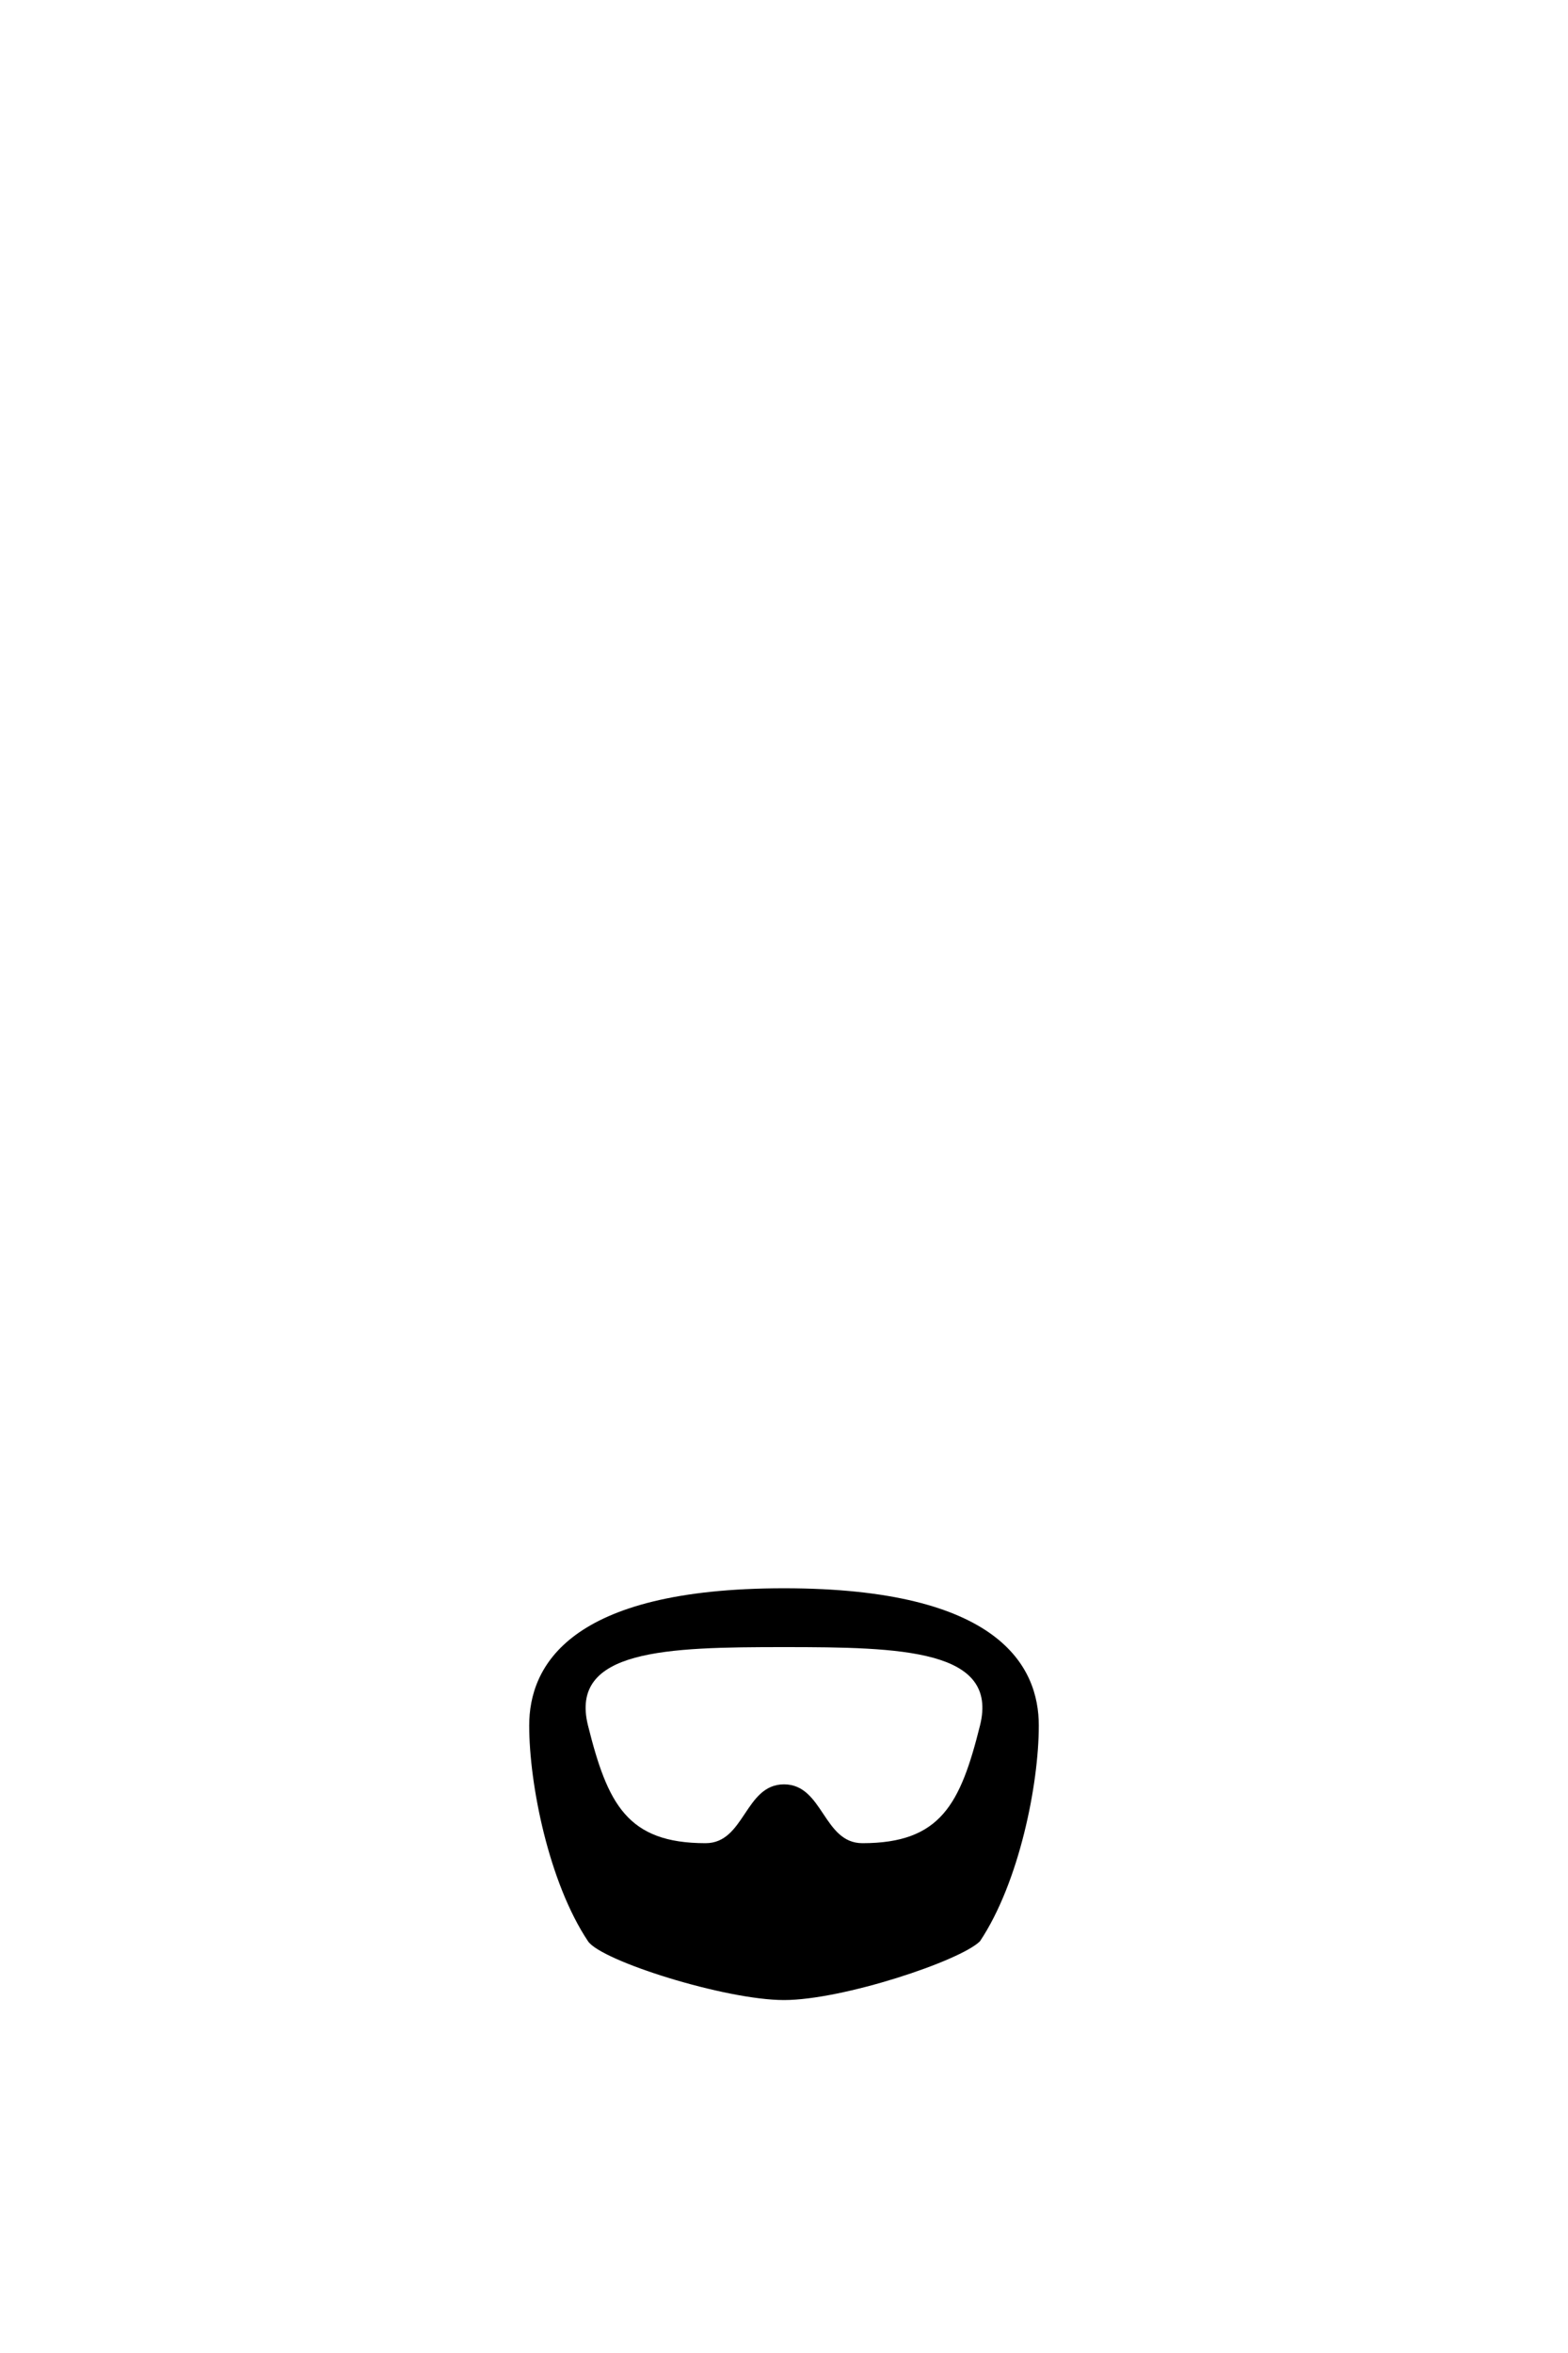 <svg xmlns="http://www.w3.org/2000/svg" viewBox="0 0 400 600" width="400" height="600">
	<path id="fullgoatee" fill-rule="evenodd" class="shp0" d="M200 405C255 405 265 425 265 440C265 455 260 480 250 495C245 500 215 510 200 510C185 510 153.33 500 150 495C140 480 135 455 135 440C135 425 145 405 200 405ZM150 440C155 460 160 470 180 470C190 470 190 455 200 455C210 455 210 470 220 470C240 470 245 460 250 440C254.85 420.6 230 420 200 420C170 420 145.15 420.6 150 440Z" fill="$[hairColor]"/>
</svg>